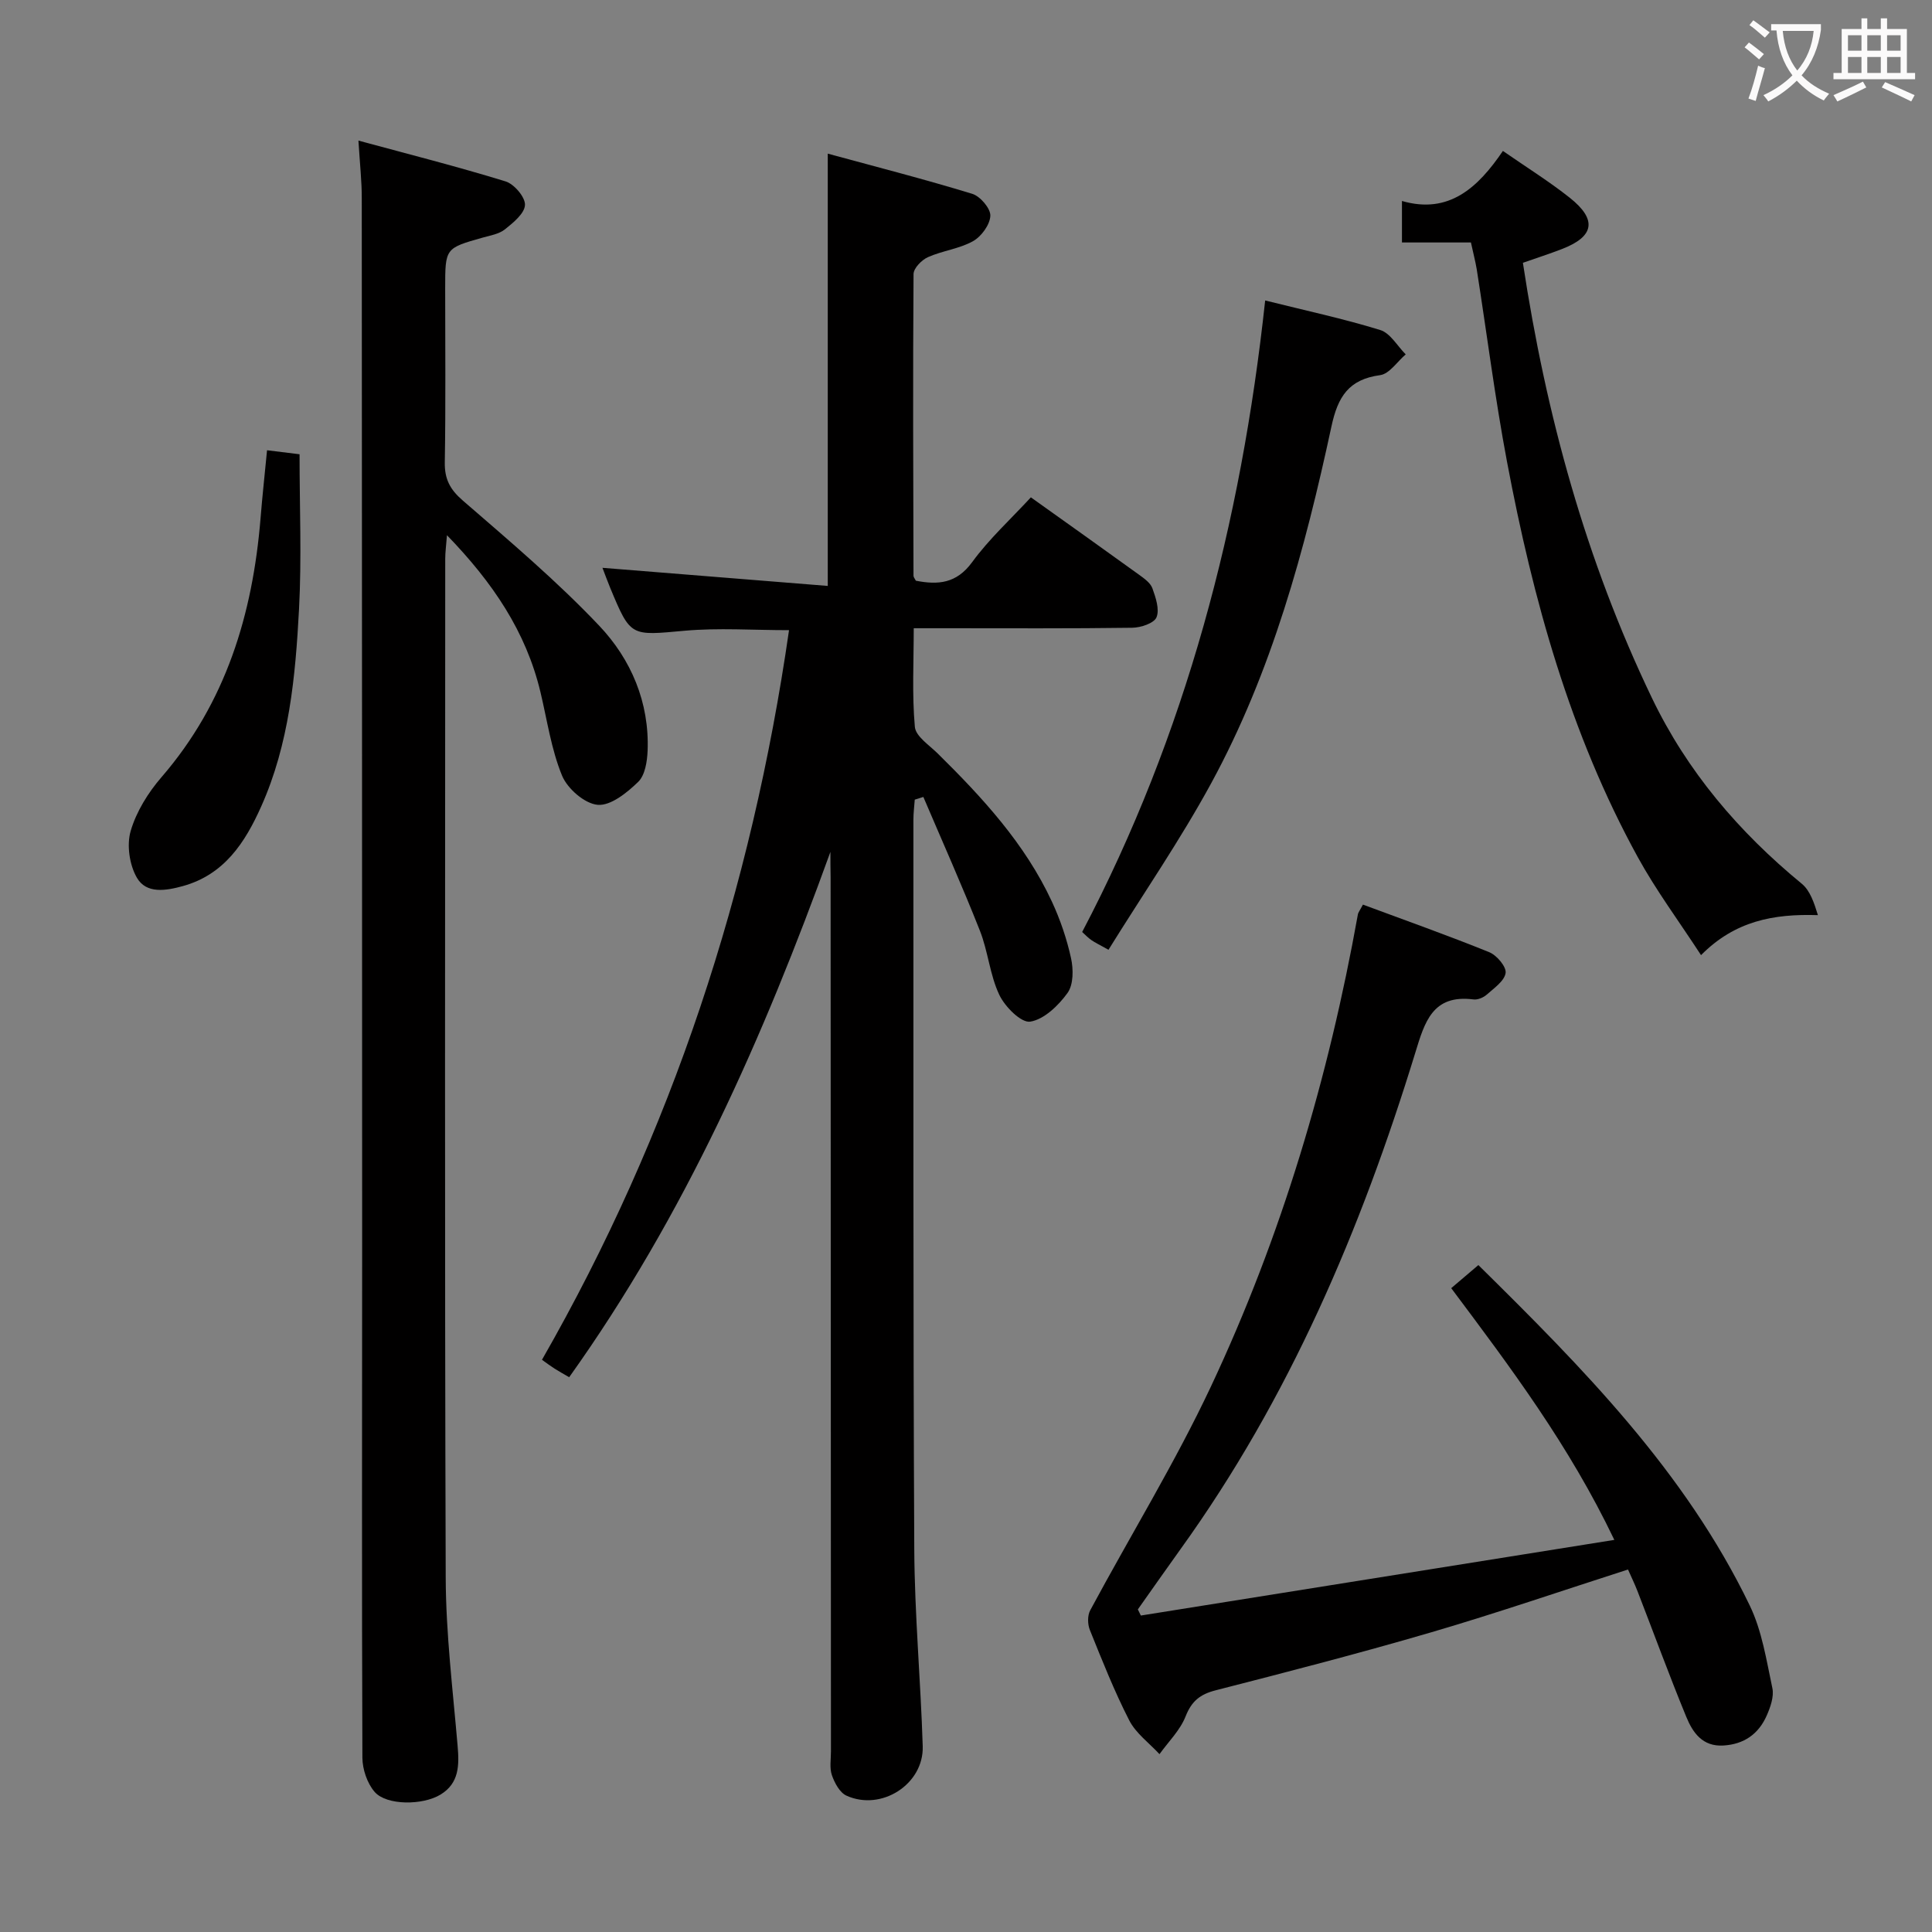 <svg enable-background="new 0 0 400 400" viewBox="0 0 400 400" xmlns="http://www.w3.org/2000/svg"><rect x="0" y="0" width="400" height="400" fill="#808080" stroke="none"/><g fill="#010000"><path d="m171.93 176.37c-13.85 38.32-30.14 75.22-54.09 108.77-1.12-.66-2.09-1.19-3.02-1.78-.83-.53-1.61-1.12-2.61-1.83 26.9-46.97 43.4-97.3 51.15-151.06-7.51 0-14.62-.51-21.63.12-11.18 1.01-11.15 1.33-15.4-8.89-.56-1.36-1.06-2.74-1.6-4.14 15.65 1.26 31.06 2.49 46.65 3.75 0-30.29 0-59.33 0-89.5 10.02 2.73 20.04 5.3 29.92 8.32 1.65.51 3.81 3.04 3.74 4.55-.08 1.85-1.87 4.3-3.6 5.26-2.83 1.58-6.32 1.96-9.32 3.3-1.3.58-2.97 2.29-2.98 3.5-.15 20.82-.07 41.65-.01 62.47 0 .28.26.57.49 1.02 4.54.88 8.38.64 11.65-3.84 3.5-4.8 7.98-8.89 12.16-13.42 7.56 5.39 15 10.68 22.41 16.03 1.06.77 2.35 1.68 2.75 2.8.69 1.92 1.52 4.37.85 6.01-.51 1.23-3.26 2.14-5.03 2.16-12.83.18-25.66.1-38.49.1-1.99 0-3.99 0-6.74 0 0 6.94-.37 13.72.23 20.41.17 1.97 2.98 3.79 4.73 5.52 9.28 9.15 18.08 18.69 23.64 30.66 1.73 3.73 3.09 7.72 3.97 11.74.5 2.29.51 5.46-.73 7.18-1.88 2.61-4.85 5.48-7.72 5.94-1.87.3-5.25-3.09-6.41-5.56-1.96-4.13-2.32-9-4.02-13.29-3.68-9.31-7.77-18.46-11.7-27.67-.59.19-1.19.37-1.78.56-.1 1.39-.28 2.79-.28 4.18.02 50.32-.07 100.64.18 150.96.07 13.62 1.33 27.23 1.75 40.85.24 7.85-8.56 13.5-15.79 10.22-1.39-.63-2.45-2.62-3.01-4.22-.52-1.49-.2-3.29-.2-4.96-.03-60.32-.05-120.63-.07-180.95-.04-1.75-.04-3.51-.04-5.27z"/><path d="m74.21 29.11c10.52 2.85 20.57 5.4 30.47 8.45 1.77.55 4.07 3.24 4.01 4.86-.06 1.76-2.41 3.67-4.13 5.05-1.22.98-3.02 1.28-4.61 1.72-7.78 2.2-7.78 2.18-7.78 10.52 0 11.99.12 23.99-.08 35.98-.06 3.5 1.07 5.65 3.75 7.96 9.66 8.37 19.47 16.66 28.24 25.92 6.58 6.95 10.39 15.86 10 25.86-.09 2.23-.53 5.08-1.96 6.46-2.3 2.23-5.68 4.97-8.37 4.74-2.7-.23-6.28-3.35-7.39-6.06-2.24-5.46-3.08-11.49-4.47-17.3-2.99-12.5-9.87-22.67-19.35-32.46-.17 2.17-.36 3.54-.36 4.9-.01 70.3-.13 140.61.1 210.91.04 11.6 1.47 23.21 2.46 34.8.35 4.04.35 7.75-3.52 10.12-3.71 2.27-11.21 2.27-13.65-.54-1.55-1.79-2.53-4.69-2.54-7.1-.14-35.48-.05-70.97-.05-106.45-.01-72.13-.03-144.27-.08-216.4.01-3.46-.38-6.93-.69-11.94z"/><path d="m282.18 187.29c8.86 3.29 17.59 6.38 26.17 9.86 1.55.63 3.56 3.02 3.37 4.3-.25 1.66-2.4 3.14-3.91 4.48-.69.61-1.88 1.11-2.75.99-8.49-1.08-10.1 4.71-12.05 11.07-11.23 36.58-26.08 71.48-48.59 102.74-2.98 4.14-5.89 8.32-8.84 12.48.21.42.41.84.62 1.27 32.35-5.17 64.71-10.34 98.03-15.66-9.39-19.63-21.43-35.63-33.77-52.12 1.85-1.57 3.57-3.03 5.62-4.78 21.48 21.18 42.8 42.71 56.19 70.49 2.53 5.24 3.45 11.32 4.68 17.1.37 1.76-.41 3.96-1.19 5.72-1.68 3.78-4.67 5.9-8.94 6.16-4.36.27-6.37-2.71-7.7-5.95-3.54-8.6-6.73-17.33-10.09-26-.58-1.5-1.29-2.95-1.97-4.49-13.85 4.45-27.18 9.03-40.7 12.99-14.79 4.33-29.73 8.19-44.67 12.02-3.24.83-4.98 2.24-6.23 5.41-1.13 2.87-3.55 5.23-5.4 7.81-2.13-2.31-4.88-4.3-6.26-6.99-3.1-6.05-5.61-12.41-8.16-18.73-.47-1.17-.51-2.97.07-4.05 8.31-15.48 17.56-30.52 25.02-46.39 14.61-31.09 24.33-63.85 30.4-97.67.07-.45.43-.87 1.05-2.06z"/><path d="m304.54 50.2c-4.75 0-9.36 0-14.28 0 0-2.82 0-5.23 0-8.59 9.74 2.82 15.75-2.78 20.9-10.36 4.93 3.42 9.58 6.31 13.84 9.69 5.74 4.56 5.09 8.05-1.67 10.64-2.59 1-5.24 1.85-8.03 2.83 4.78 31.48 13.02 61.57 26.69 90.05 7.32 15.26 18.02 27.8 31.05 38.51 1.72 1.41 2.54 3.92 3.34 6.5-9.2-.3-17.18 1.2-24.2 8.28-4.56-7.01-9.3-13.38-13.09-20.28-14.05-25.59-21.71-53.39-27.08-81.87-2.49-13.19-4.17-26.53-6.26-39.8-.29-1.74-.76-3.49-1.21-5.6z"/><path d="m261.94 62.21c8.41 2.1 16.22 3.77 23.83 6.12 2.08.64 3.53 3.31 5.27 5.04-1.76 1.5-3.38 4.04-5.3 4.3-6.52.88-8.76 4.47-10.08 10.63-5.5 25.53-12.31 50.74-24.89 73.85-6.41 11.78-14.07 22.89-21.27 34.49-1.9-1.06-2.77-1.47-3.55-2.01-.67-.46-1.23-1.07-1.9-1.67 21.48-40.9 32.92-84.62 37.89-130.75z"/><path d="m55.29 93.22c2.7.33 4.99.62 6.73.83 0 10.88.45 21.5-.11 32.07-.74 13.93-2.03 27.89-7.84 40.87-3.33 7.44-7.62 14.08-16.2 16.46-3.52.97-7.57 1.66-9.53-1.73-1.54-2.66-2.14-6.77-1.28-9.69 1.17-4 3.61-7.93 6.38-11.13 13.33-15.42 18.86-33.7 20.5-53.54.37-4.63.88-9.25 1.35-14.14z"/></g><path d="m362.1 8.8c1.1.8 2.1 1.6 3.1 2.4l-1 1.1c-1.3-1.1-2.3-2-3-2.5zm1.9 4.8c.5.2.9.4 1.4.5-.6 2.3-1.3 4.5-1.9 6.8l-1.5-.5c.8-2.1 1.4-4.3 2-6.8zm-1-9.4c1.3.9 2.4 1.8 3.4 2.5l-1 1.1c-1.4-1.2-2.4-2.1-3.2-2.6zm3.7 2.2v-1.4h10.3v1.2c-.5 3.6-1.8 6.8-4 9.4 1.5 1.6 3.4 2.8 5.7 3.8-.3.4-.7.8-1.1 1.4-2.3-1.1-4.1-2.5-5.6-4.1-1.6 1.6-3.6 3.1-5.9 4.3-.3-.5-.7-.9-1-1.3 2.4-1.1 4.4-2.5 6-4.1-1.9-2.5-3-5.6-3.3-9.3h-1.1zm8.8 0h-6.4c.3 3.3 1.3 6 3 8.2 2-2.3 3.1-5.1 3.4-8.2z" fill="#fbfafa"/><path d="m385.3 3.8h1.3v2.2h2.8v-2.2h1.3v2.2h4.1v9.1h1.7v1.3h-16.9v-1.3h1.7v-9.1h4.1v-2.2zm.4 13.1.7 1.2c-1.8.9-3.8 1.9-6 2.9-.2-.4-.5-.8-.8-1.3 2.3-1 4.3-1.9 6.1-2.8zm-3.1-6.4h2.8v-3.2h-2.8zm0 4.6h2.8v-3.3h-2.8zm4-4.6h2.8v-3.2h-2.8zm0 4.6h2.8v-3.3h-2.8zm3.7 1.9c2.1.9 4.1 1.8 6.1 2.7l-.7 1.3c-2.2-1.1-4.2-2-6.1-2.9zm3.2-9.7h-2.8v3.2h2.8zm-2.8 7.8h2.8v-3.3h-2.8z" fill="#fbfafa"/></svg>